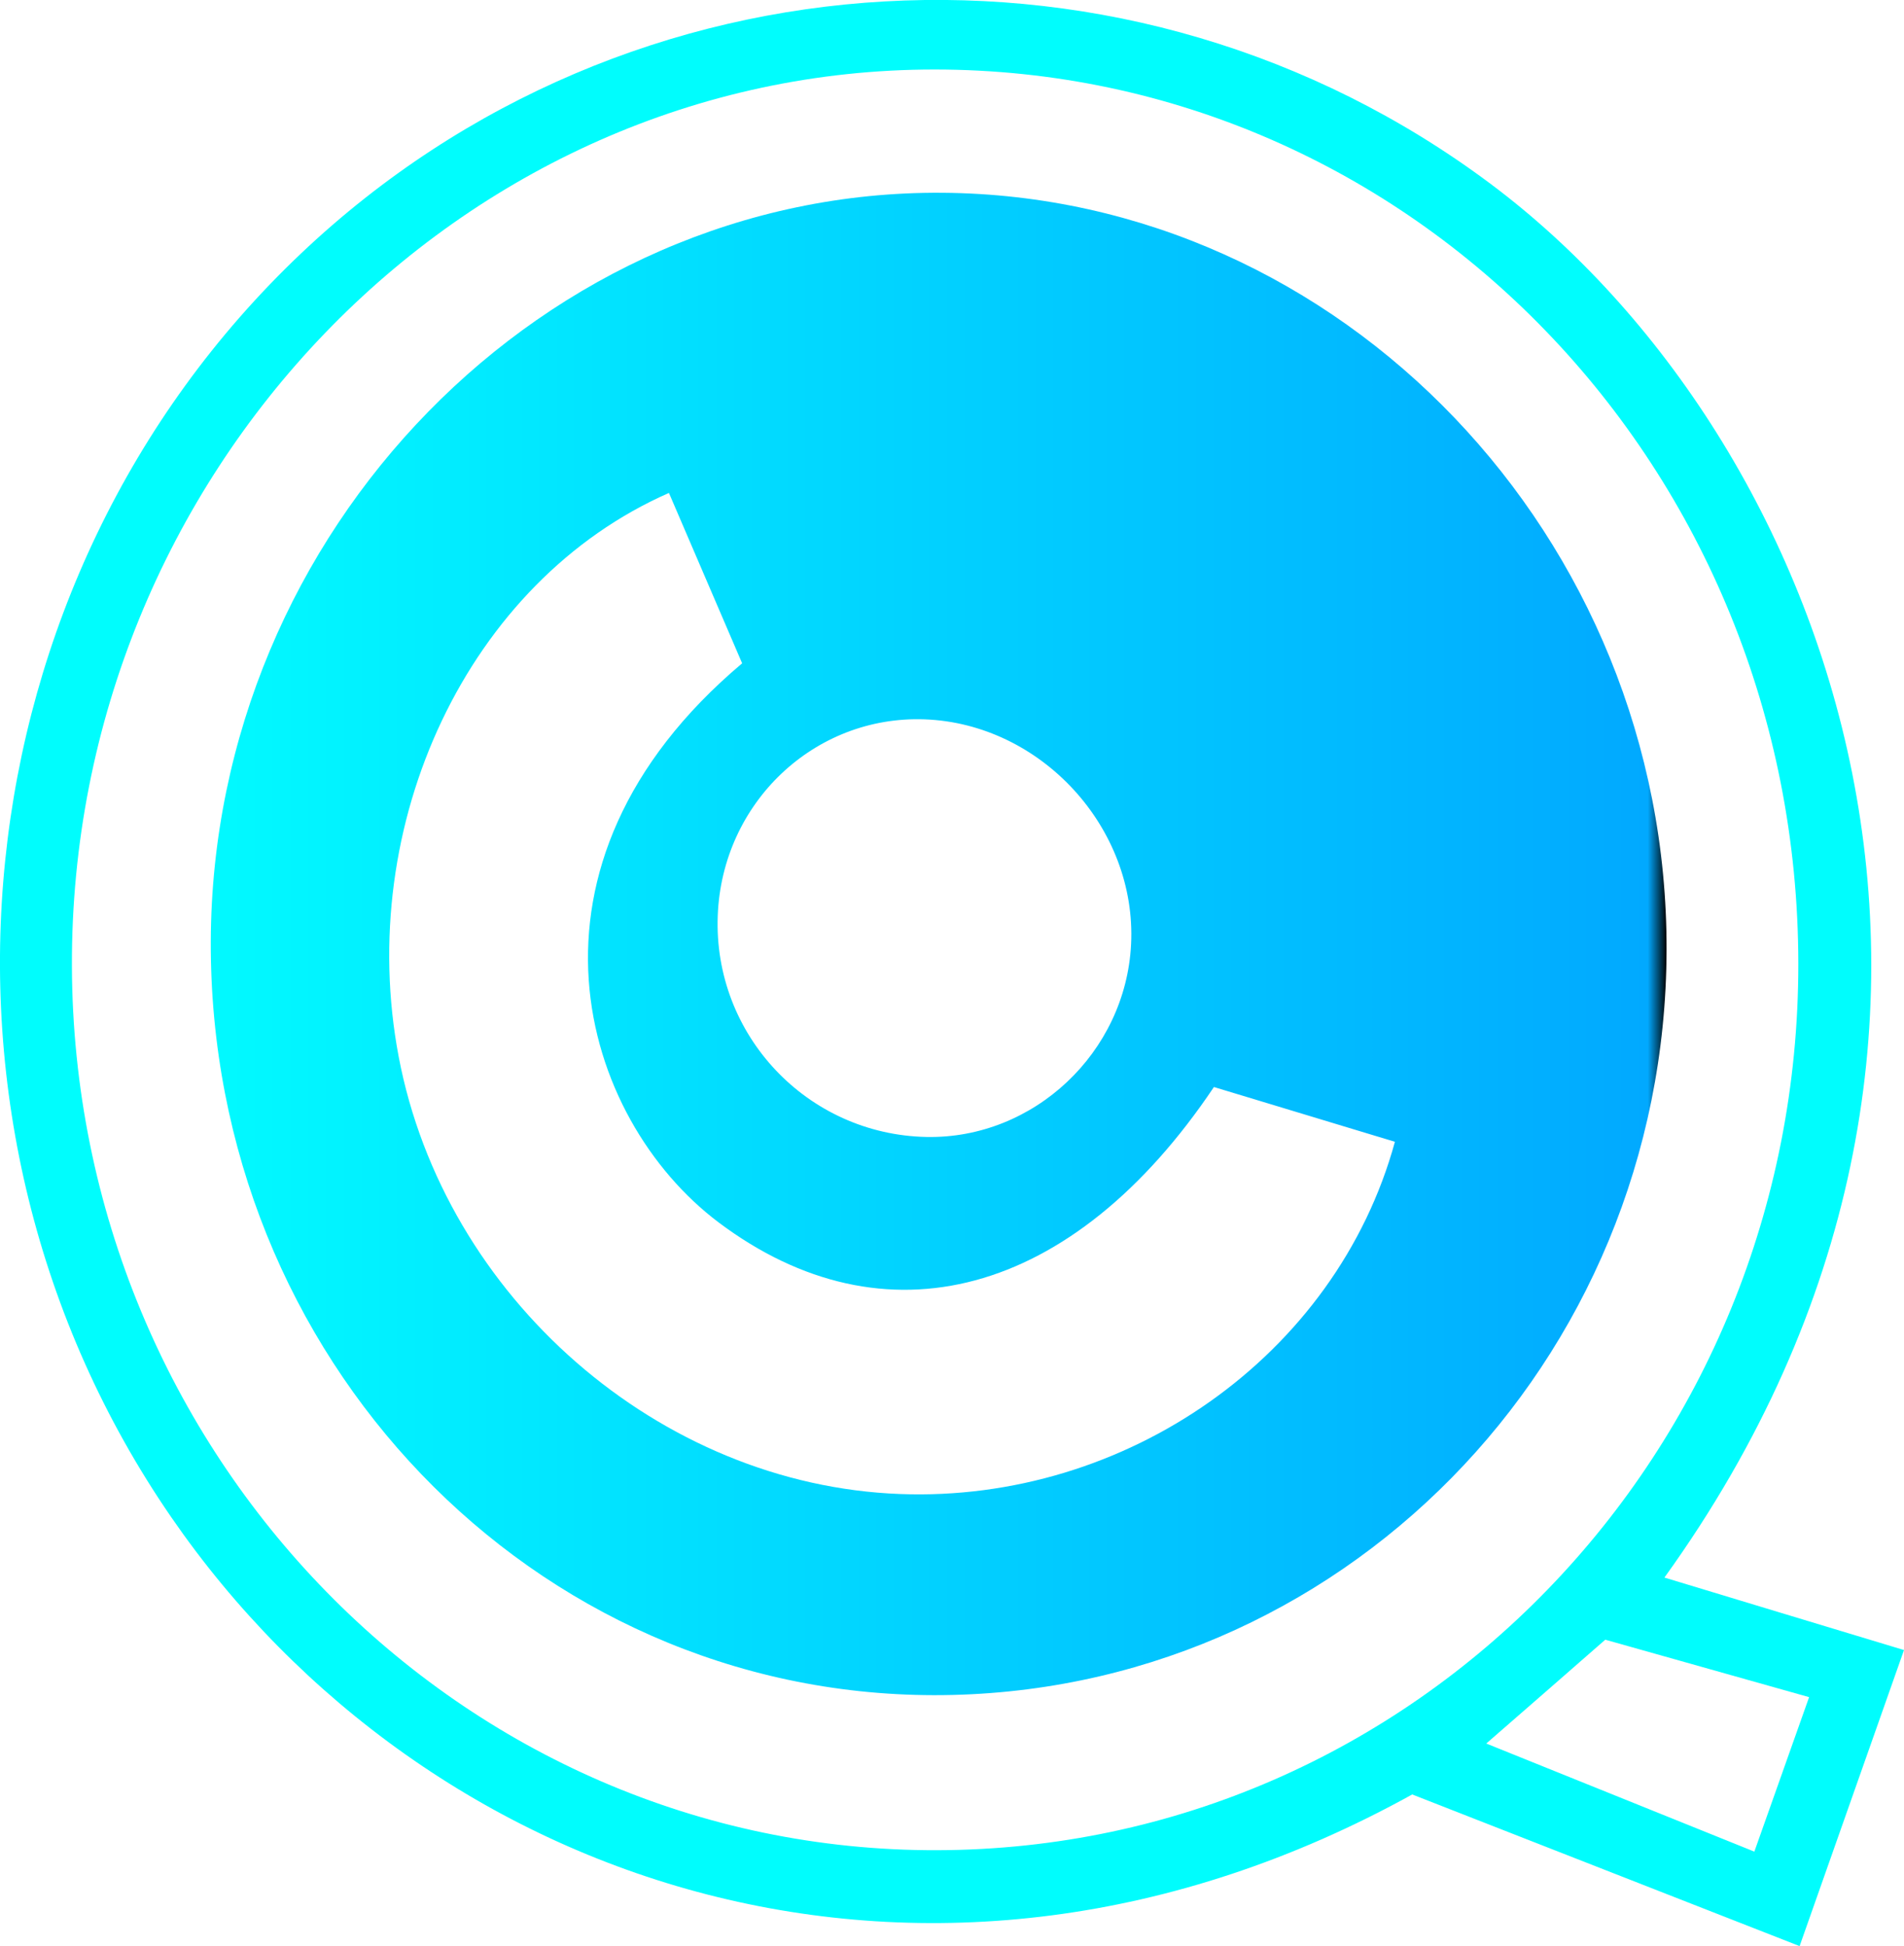 <!-- Generator: Adobe Illustrator 23.0.1, SVG Export Plug-In  -->
<svg version="1.1" xmlns="http://www.w3.org/2000/svg" xmlns:xlink="http://www.w3.org/1999/xlink" viewBox="0 0 134.23 137.19">
<style type="text/css"> .st0{fill:#00FDFD;} .st1{fill:url(#SVGID_1_);} .st2{fill:url(#SVGID_2_);}</style>
<path class="st0" d="M117.34,111.21c5.5,1.67,10.84,3.28,16.89,5.11c-2.44,6.92-4.78,13.56-7.36,20.87
	c-9.44-3.69-18.48-7.23-27.31-10.69c-33.89,18.74-69.5,6.58-87.49-19.55C-7.04,79.19-3.07,40.9,21.21,17.88
	c23.17-21.97,58.61-23.8,83.86-4.93C129.16,30.96,144.9,72.96,117.34,111.21z M126.78,67.92C126.75,33,99.6,4.91,65.89,4.9
	C32.43,4.89,4.96,33.45,5.07,68.1c0.11,34.48,27.45,62.43,61,62.33C99.74,130.34,126.81,102.47,126.78,67.92z M104.78,122.91
	c6.83,2.75,12.72,5.13,18.9,7.62c1.39-3.92,2.53-7.14,3.86-10.89c-5.02-1.41-9.73-2.74-14.37-4.05
	C110.45,117.97,107.99,120.12,104.78,122.91z"/>
<linearGradient id="SVGID_1_" gradientUnits="userSpaceOnUse" x1="14.865" y1="66.54" x2="117.498" y2="66.54">
	<stop  offset="0" style="stop-color:#01FAFF"/>
	<stop  offset="0.987" style="stop-color:#01A9FF"/>
	<stop  offset="1" style="stop-color:#000000"/>
</linearGradient>
<path class="st1" d="M65.84,119.5c-28.3-0.04-51.08-23.79-50.98-53.14c0.1-28.97,23.58-52.99,51.59-52.77
	c28.1,0.21,51.12,24.29,51.04,53.38C117.42,96.11,94.38,119.54,65.84,119.5z M98.34,80.49c-4.52-1.37-8.73-2.64-12.76-3.86
	c-9.96,14.85-23.26,18.3-34.91,9.55c-9.71-7.3-15.28-25.16,1.65-39.42c-1.68-3.92-3.42-7.97-5.16-12.01
	c-14.17,6.22-22.17,23.34-19.05,39.76c3.23,16.96,18.37,30.17,35.33,30.81C79.33,105.93,94.19,95.63,98.34,80.49z M50.6,64.55
	c-0.32,8.41,6.31,15.43,14.71,15.6c7.57,0.15,14.05-5.95,14.43-13.58c0.41-8.21-6.34-15.56-14.56-15.86
	C57.4,50.43,50.9,56.6,50.6,64.55z"/>
</svg>
